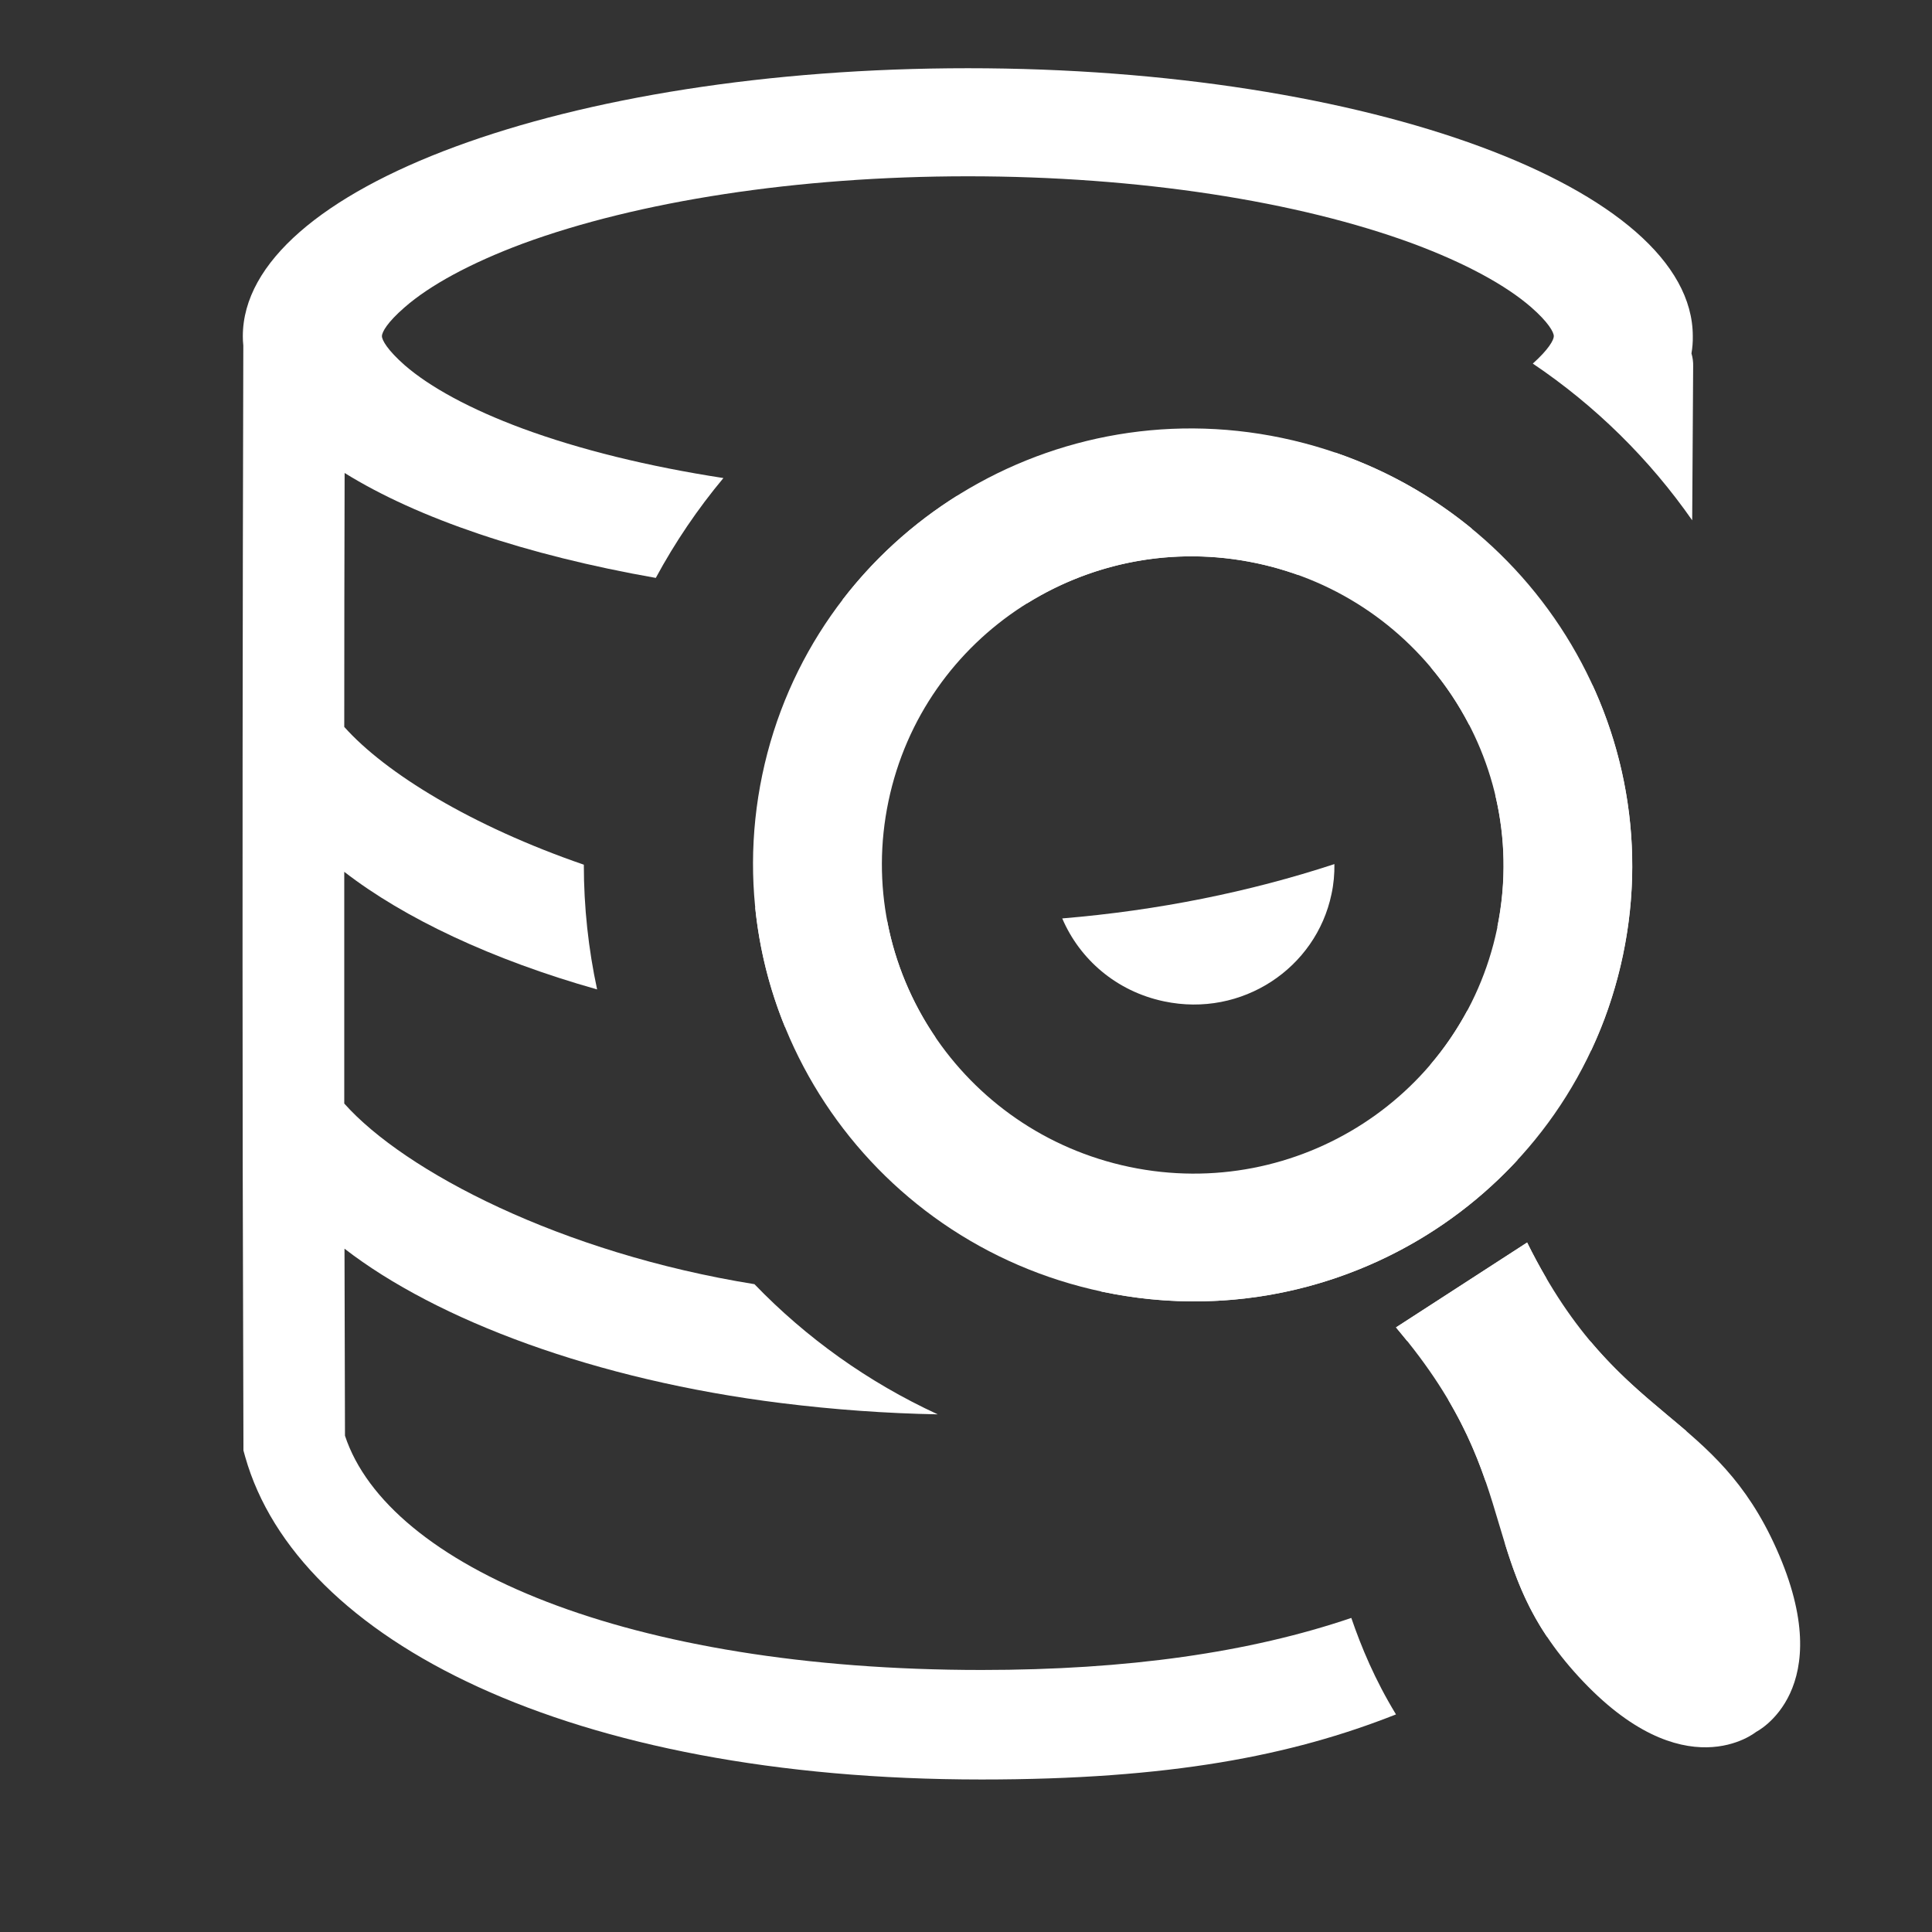 <svg width="16" height="16" viewBox="0 0 16 16" fill="none" xmlns="http://www.w3.org/2000/svg">
<rect x="0" y="0" width="16" height="16" fill="#333333" stroke="none"/>
<path fill-rule="evenodd" clip-rule="evenodd" d="M9.136 10.699C11.104 11.111 13.031 9.863 13.441 7.91C13.85 5.957 12.586 4.04 10.618 3.627C8.65 3.214 6.722 4.463 6.313 6.416C5.904 8.369 7.167 10.286 9.136 10.699ZM9.354 9.664C10.745 9.955 12.108 9.072 12.398 7.692C12.687 6.311 11.793 4.955 10.402 4.663C9.01 4.371 7.647 5.254 7.358 6.635C7.068 8.016 7.962 9.372 9.354 9.664Z" fill="white"/>
<path d="M13.808 11.719C13.437 11.408 13.035 11.072 12.647 10.29L11.561 10.993C12.127 11.66 12.277 12.16 12.414 12.621C12.54 13.043 12.657 13.432 13.074 13.886C13.947 14.835 14.543 14.343 14.543 14.343C14.543 14.343 15.237 13.999 14.711 12.825C14.46 12.264 14.147 12.002 13.808 11.719Z" fill="white"/>
<path d="M7.924 4.107C7.954 4.107 7.985 4.107 8.016 4.107C9.135 4.107 10.195 3.977 11.061 3.749C11.481 3.893 11.861 4.109 12.19 4.379C11.764 4.531 11.278 4.66 10.746 4.76C10.635 4.721 10.52 4.688 10.402 4.663L10.4 4.663C9.723 4.521 9.052 4.658 8.509 4.995C8.346 5 8.182 5.002 8.016 5.002C7.661 5.002 7.314 4.991 6.976 4.969C7.239 4.626 7.561 4.335 7.924 4.107Z" fill="white"/>
<path d="M12.694 3.011C12.826 2.893 12.868 2.815 12.868 2.784C12.868 2.751 12.823 2.669 12.68 2.544C12.472 2.363 12.138 2.18 11.703 2.018C10.749 1.666 9.43 1.46 8.016 1.46C6.601 1.46 5.282 1.667 4.328 2.018C3.894 2.18 3.559 2.363 3.351 2.545C3.208 2.669 3.163 2.75 3.163 2.784C3.163 2.816 3.208 2.898 3.351 3.024C3.559 3.205 3.893 3.388 4.328 3.549C4.803 3.724 5.368 3.863 5.991 3.959C5.779 4.213 5.591 4.49 5.431 4.786C4.357 4.597 3.459 4.293 2.854 3.917C2.852 4.618 2.851 5.319 2.851 6.019V6.02C3.193 6.403 3.906 6.841 4.835 7.161C4.835 7.513 4.873 7.859 4.945 8.194C4.074 7.948 3.347 7.604 2.851 7.22V9.139C3.35 9.7 4.644 10.377 6.248 10.635C6.676 11.079 7.189 11.447 7.766 11.713C7.338 11.705 6.906 11.674 6.472 11.62C4.932 11.429 3.618 10.933 2.853 10.341L2.857 11.89C3.214 12.97 5.197 13.83 8.129 13.83C9.336 13.83 10.349 13.685 11.191 13.399C11.273 13.638 11.385 13.909 11.561 14.198C10.694 14.541 9.686 14.737 8.129 14.737C4.718 14.737 2.463 13.587 2.031 12.066L2.016 12.012V11.955L2.01 9.654C2.007 7.39 2.009 5.126 2.015 2.862C2.012 2.836 2.011 2.81 2.011 2.784C2.012 1.558 4.7 0.565 8.016 0.565C11.331 0.565 14.019 1.558 14.019 2.784C14.02 2.832 14.016 2.879 14.008 2.927C14.018 2.961 14.023 2.996 14.022 3.032L14.014 4.309C13.661 3.803 13.214 3.361 12.694 3.011Z" fill="white"/>
<path d="M13.966 11.852C13.914 11.807 13.861 11.763 13.808 11.719C13.701 11.629 13.592 11.538 13.481 11.434C13.387 11.346 13.292 11.249 13.196 11.138C13.188 11.129 13.18 11.119 13.172 11.109L13.175 12.205C13.137 12.242 13.098 12.281 13.056 12.32C12.931 12.437 12.849 12.501 12.743 12.582L12.684 12.628C12.612 12.684 12.54 12.736 12.464 12.785C12.543 13.041 12.634 13.29 12.81 13.553C12.94 13.465 13.062 13.375 13.175 13.286C13.335 13.162 13.961 12.694 13.961 12.694L13.966 11.852Z" fill="white"/>
<path d="M12.304 12.27C12.455 12.224 12.566 12.078 12.566 11.906C12.566 11.697 12.402 11.527 12.202 11.527C12.125 11.527 12.053 11.552 11.995 11.594C12.014 11.627 12.032 11.66 12.05 11.692C12.097 11.777 12.138 11.86 12.174 11.94C12.217 12.036 12.254 12.129 12.286 12.219C12.292 12.236 12.298 12.253 12.304 12.27Z" fill="white"/>
<path d="M11.653 11.105C12.06 10.959 12.447 10.786 12.808 10.589C12.754 10.497 12.7 10.398 12.647 10.29L11.561 10.993C11.593 11.031 11.624 11.069 11.653 11.105Z" fill="white"/>
<path d="M9.117 10.695C9.123 10.696 9.129 10.698 9.135 10.699L9.136 10.699C9.266 10.726 9.395 10.746 9.524 10.759C10.127 10.82 10.717 10.729 11.25 10.514C11.654 10.352 12.026 10.118 12.346 9.826C12.424 9.755 12.498 9.681 12.57 9.604C11.59 10.167 10.406 10.548 9.117 10.695Z" fill="white"/>
<path d="M13.176 8.702C13.217 8.614 13.255 8.525 13.289 8.434C13.351 8.266 13.402 8.091 13.44 7.91C13.605 7.125 13.499 6.346 13.186 5.668L13.185 6.086C12.935 6.267 12.667 6.434 12.384 6.587C12.466 6.934 12.476 7.304 12.4 7.677C12.673 7.548 12.934 7.406 13.181 7.251L13.176 8.702Z" fill="white"/>
<path d="M11.845 8.818C11.962 8.681 12.064 8.531 12.151 8.37C12.168 8.368 12.184 8.366 12.202 8.366C12.402 8.366 12.566 8.536 12.566 8.746C12.566 8.955 12.402 9.125 12.202 9.125H12.201C12.105 9.126 12.014 9.087 11.946 9.015C11.894 8.961 11.859 8.893 11.845 8.818Z" fill="white"/>
<path d="M7.748 8.592C7.551 8.303 7.413 7.975 7.347 7.627C7.084 7.614 6.819 7.591 6.553 7.558C6.452 7.545 6.352 7.531 6.254 7.515C6.289 7.858 6.372 8.19 6.5 8.503C6.918 8.554 7.335 8.583 7.748 8.592Z" fill="white"/>
<path d="M8.797 7.606C8.941 7.943 9.244 8.21 9.641 8.293C10.286 8.429 10.899 8.018 11.027 7.404C11.045 7.321 11.052 7.238 11.051 7.156C10.35 7.386 9.591 7.54 8.797 7.606Z" fill="white"/>
<path d="M12.167 6.003C12.178 6.004 12.189 6.004 12.201 6.004H12.202C12.402 6.004 12.566 5.835 12.566 5.625C12.566 5.415 12.402 5.246 12.202 5.246C12.033 5.246 11.891 5.365 11.85 5.528C11.973 5.674 12.079 5.833 12.167 6.003Z" fill="white"/>
</svg>
